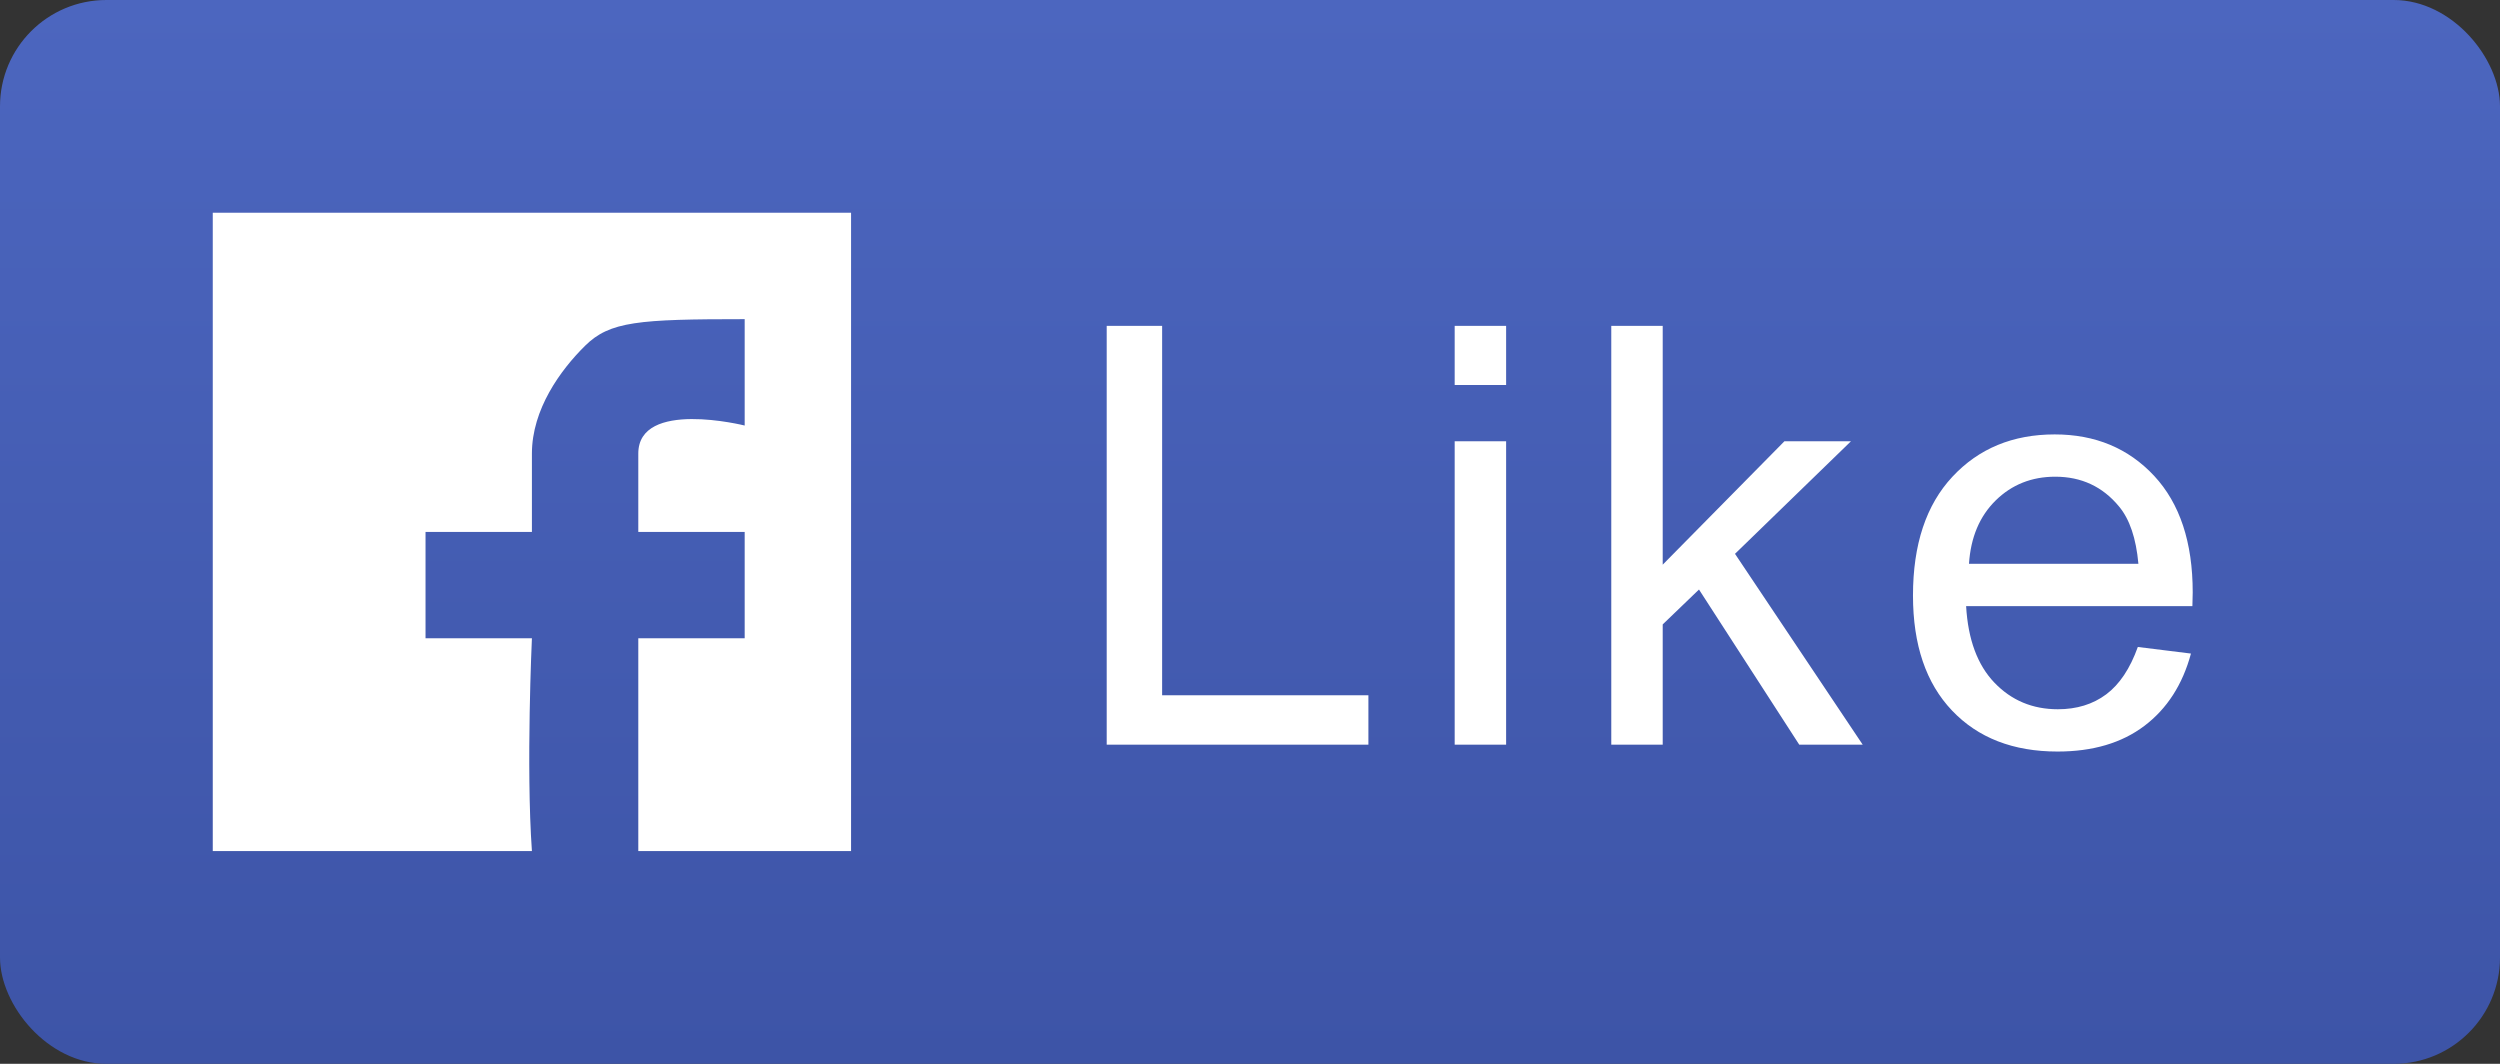 <svg xmlns="http://www.w3.org/2000/svg" xmlns:xlink="http://www.w3.org/1999/xlink" width="47" height="20" version="1.1" viewBox="0 0 47 20"><rect x="0" y="0" width="47" height="20" fill="#333333" stroke="none"/><title>Facebook Like</title><desc>Created with Sketch.</desc><defs><linearGradient id="linearGradient-1" x1="50%" x2="50%" y1="0%" y2="100%"><stop offset="0%" stop-color="#4C66BF"/><stop offset="100%" stop-color="#3D54A7"/></linearGradient></defs><g id="Badges" fill="none" fill-rule="evenodd" stroke="none" stroke-width="1"><g id="Branded-Social-Media-Badges" transform="translate(-322, -293)"><g id="Badges" transform="translate(30, 213)"><g id="Facebook-Badges" transform="translate(292, 0)"><g id="Badges" transform="translate(0, 48)"><g id="Like-+-Share" transform="translate(0, 32)"><g id="Facebook-Like"><rect id="background" width="47" height="20" x="0" y="0" fill="url(#linearGradient-1)" rx="2"/><path id="Like" fill="#FFF" d="M20.806,14 L20.806,6.126 L21.848,6.126 L21.848,13.071 L25.726,13.071 L25.726,14 L20.806,14 Z M27.348,7.238 L27.348,6.126 L28.315,6.126 L28.315,7.238 L27.348,7.238 Z M27.348,14 L27.348,8.296 L28.315,8.296 L28.315,14 L27.348,14 Z M30.292,14 L30.292,6.126 L31.259,6.126 L31.259,10.616 L33.547,8.296 L34.798,8.296 L32.618,10.412 L35.019,14 L33.826,14 L31.941,11.083 L31.259,11.739 L31.259,14 L30.292,14 Z M40.191,12.163 L41.19,12.287 C41.033,12.87 40.741,13.323 40.315,13.646 C39.889,13.968 39.345,14.129 38.682,14.129 C37.848,14.129 37.186,13.872 36.698,13.358 C36.209,12.844 35.964,12.124 35.964,11.196 C35.964,10.237 36.211,9.492 36.706,8.962 C37.2,8.432 37.841,8.167 38.628,8.167 C39.391,8.167 40.014,8.427 40.498,8.946 C40.981,9.465 41.223,10.195 41.223,11.137 C41.223,11.194 41.221,11.28 41.217,11.395 L36.963,11.395 C36.999,12.022 37.176,12.501 37.495,12.834 C37.814,13.167 38.211,13.334 38.688,13.334 C39.042,13.334 39.345,13.241 39.595,13.055 C39.846,12.868 40.045,12.571 40.191,12.163 Z M37.017,10.6 L40.202,10.6 C40.159,10.12 40.037,9.76 39.837,9.521 C39.529,9.148 39.13,8.962 38.639,8.962 C38.195,8.962 37.822,9.111 37.519,9.408 C37.217,9.705 37.049,10.102 37.017,10.6 Z"/><path id="icon-12x12" fill="#FFF" d="M12,16 L16,16 L16,4 L4,4 L4,16 L10,16 C9.888,14.416 10,12 10,12 L8,12 L8,10 L10,10 L10,8.527 C10,7.696 10.536,6.958 11,6.5 C11.464,6.042 12,6 14,6 L14,8 C14,8 12,7.5 12,8.527 L12,10 L14,10 L14,12 L12,12 L12,16 Z"/></g></g></g></g></g></g></g></svg>